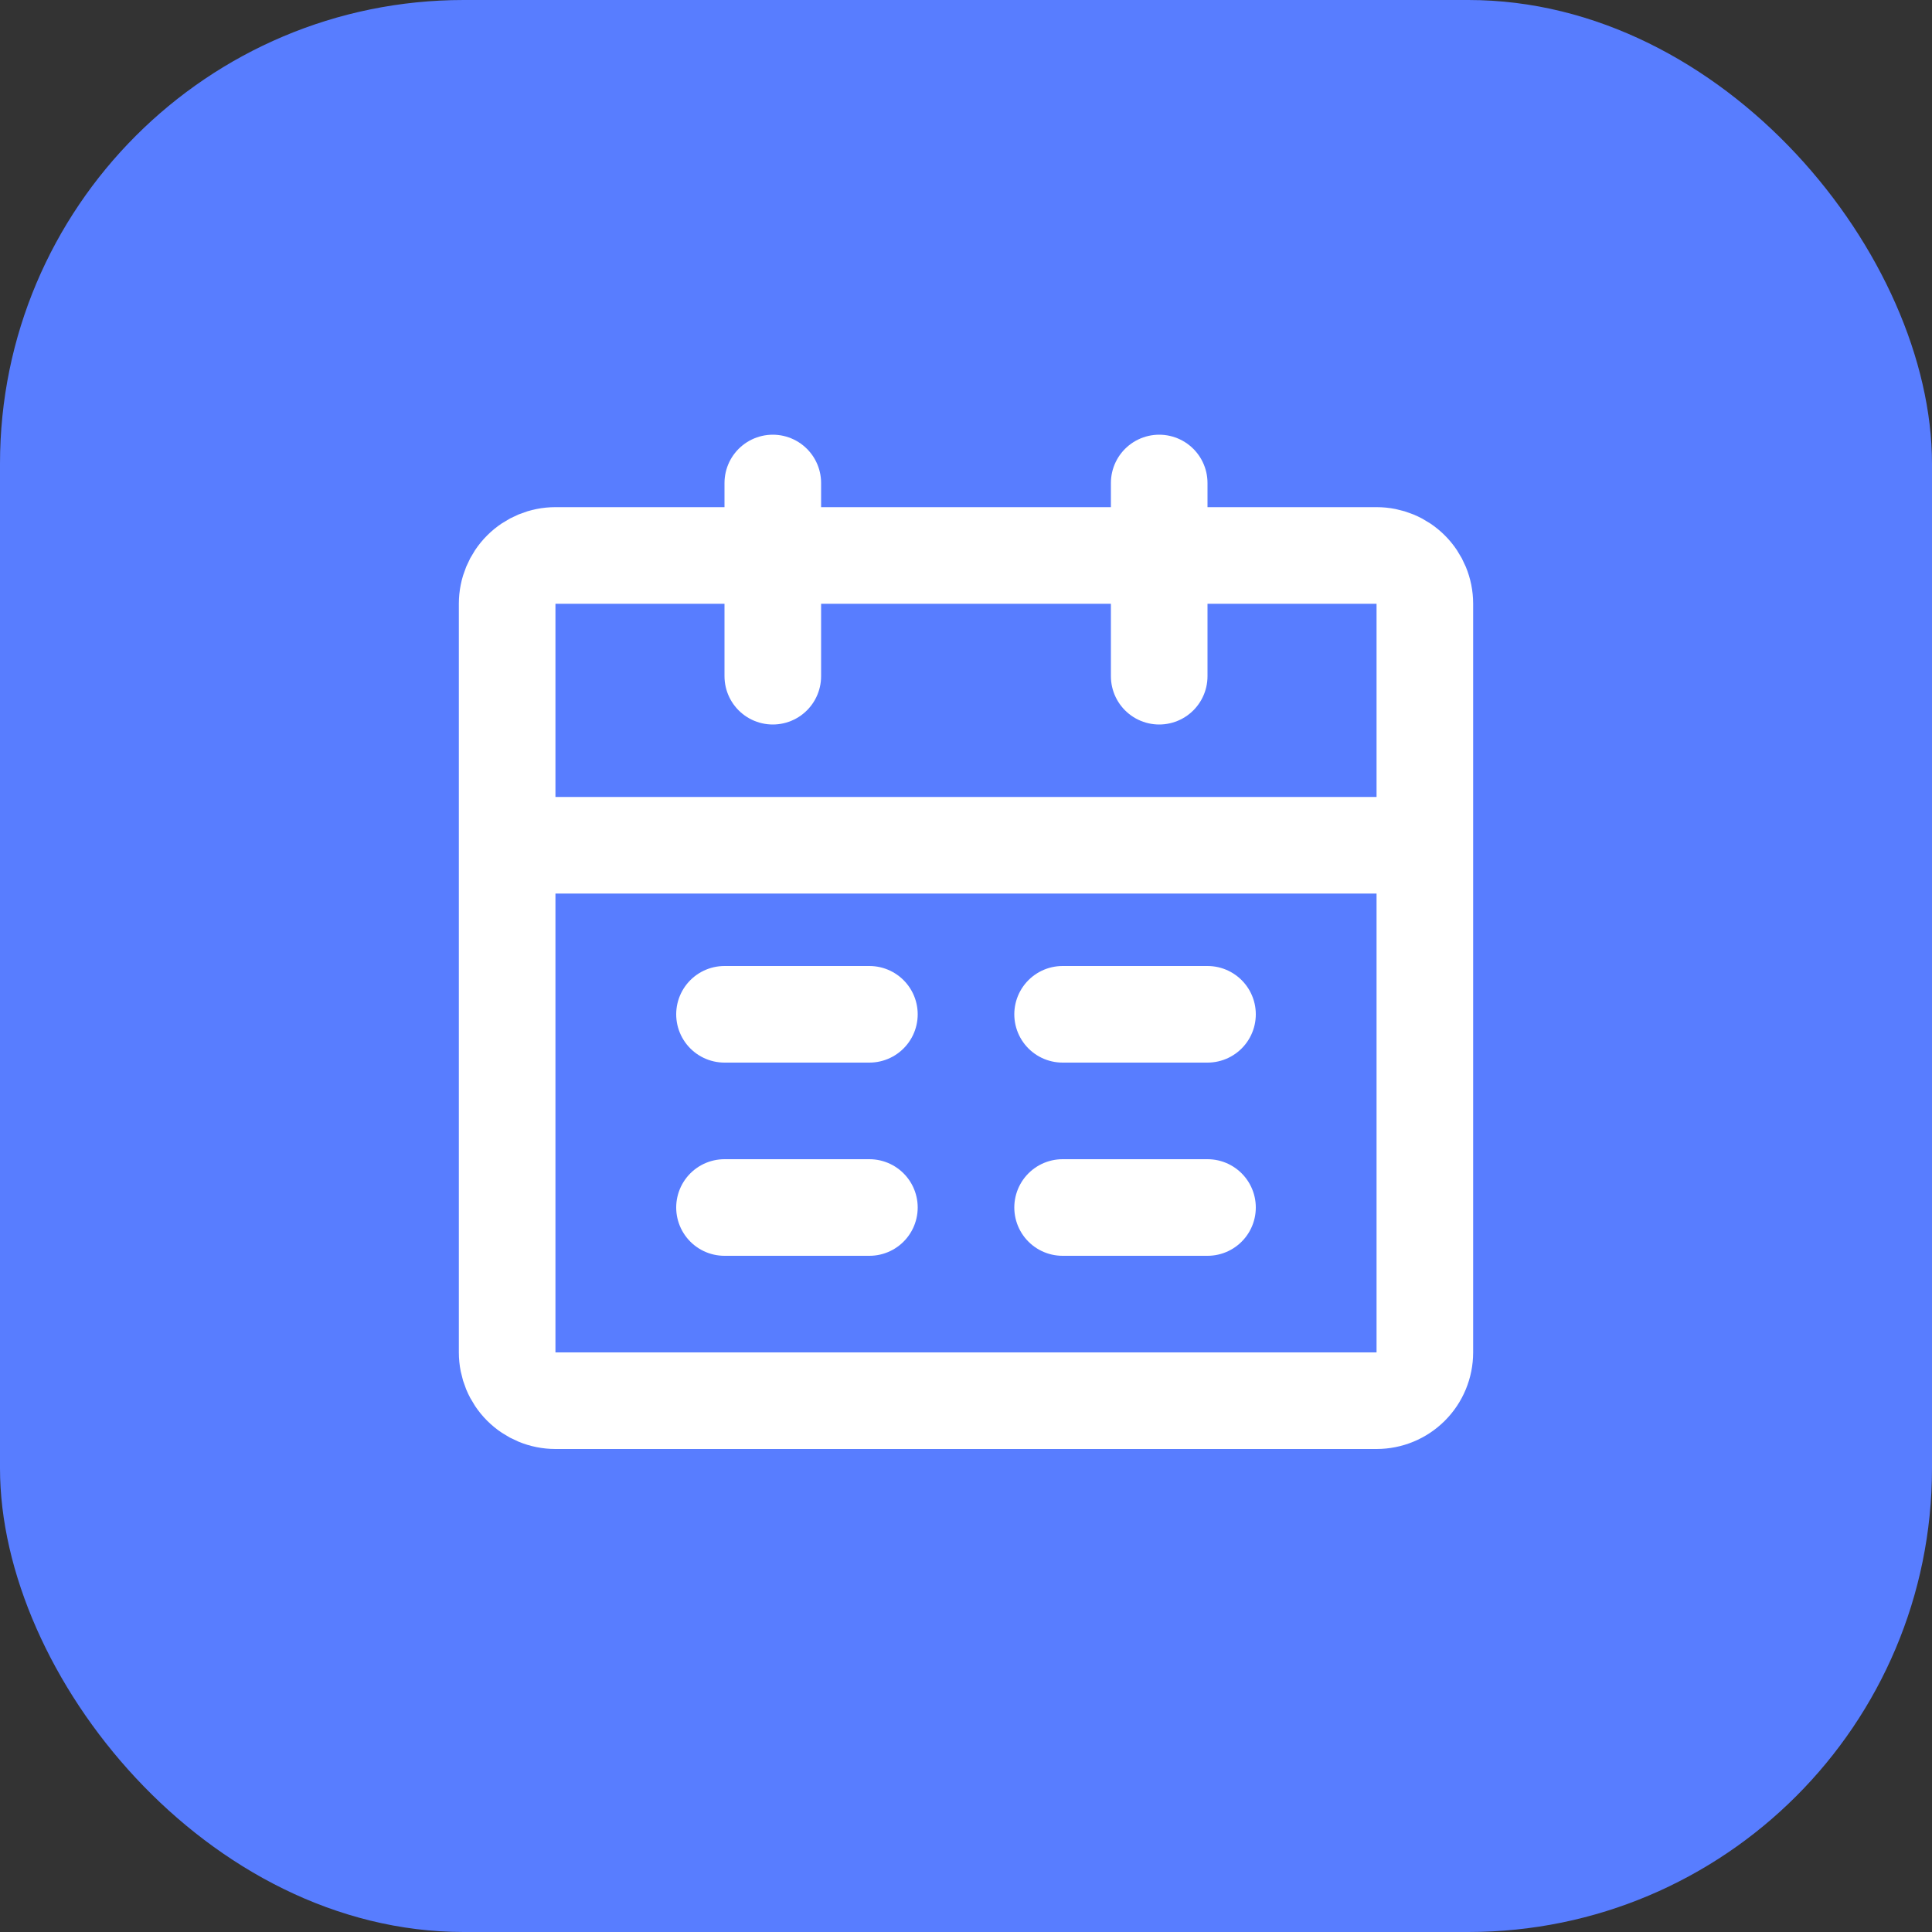 <svg width="100" height="100" viewBox="0 0 100 100" fill="none" xmlns="http://www.w3.org/2000/svg">
<rect x="0" y="0" width="100" height="100" fill="#333333" stroke="none"/>
<rect width="100" height="100" rx="24" fill="#587DFF"/>
<path d="M26.25 43.75H73.75M26.25 43.75V70C26.25 70.663 26.513 71.299 26.982 71.768C27.451 72.237 28.087 72.5 28.75 72.5H71.25C71.913 72.5 72.549 72.237 73.018 71.768C73.487 71.299 73.75 70.663 73.75 70V43.75M26.25 43.75V31.25C26.25 30.587 26.513 29.951 26.982 29.482C27.451 29.013 28.087 28.75 28.75 28.75H71.25C71.913 28.75 72.549 29.013 73.018 29.482C73.487 29.951 73.75 30.587 73.75 31.25V43.75" stroke="white" stroke-width="5" stroke-linejoin="round"/>
<path d="M40 25V35M60 25V35M55 62.5H62.5M37.5 62.5H45M55 52.5H62.5M37.5 52.5H45" stroke="white" stroke-width="5" stroke-linecap="round" stroke-linejoin="round"/>
</svg>
